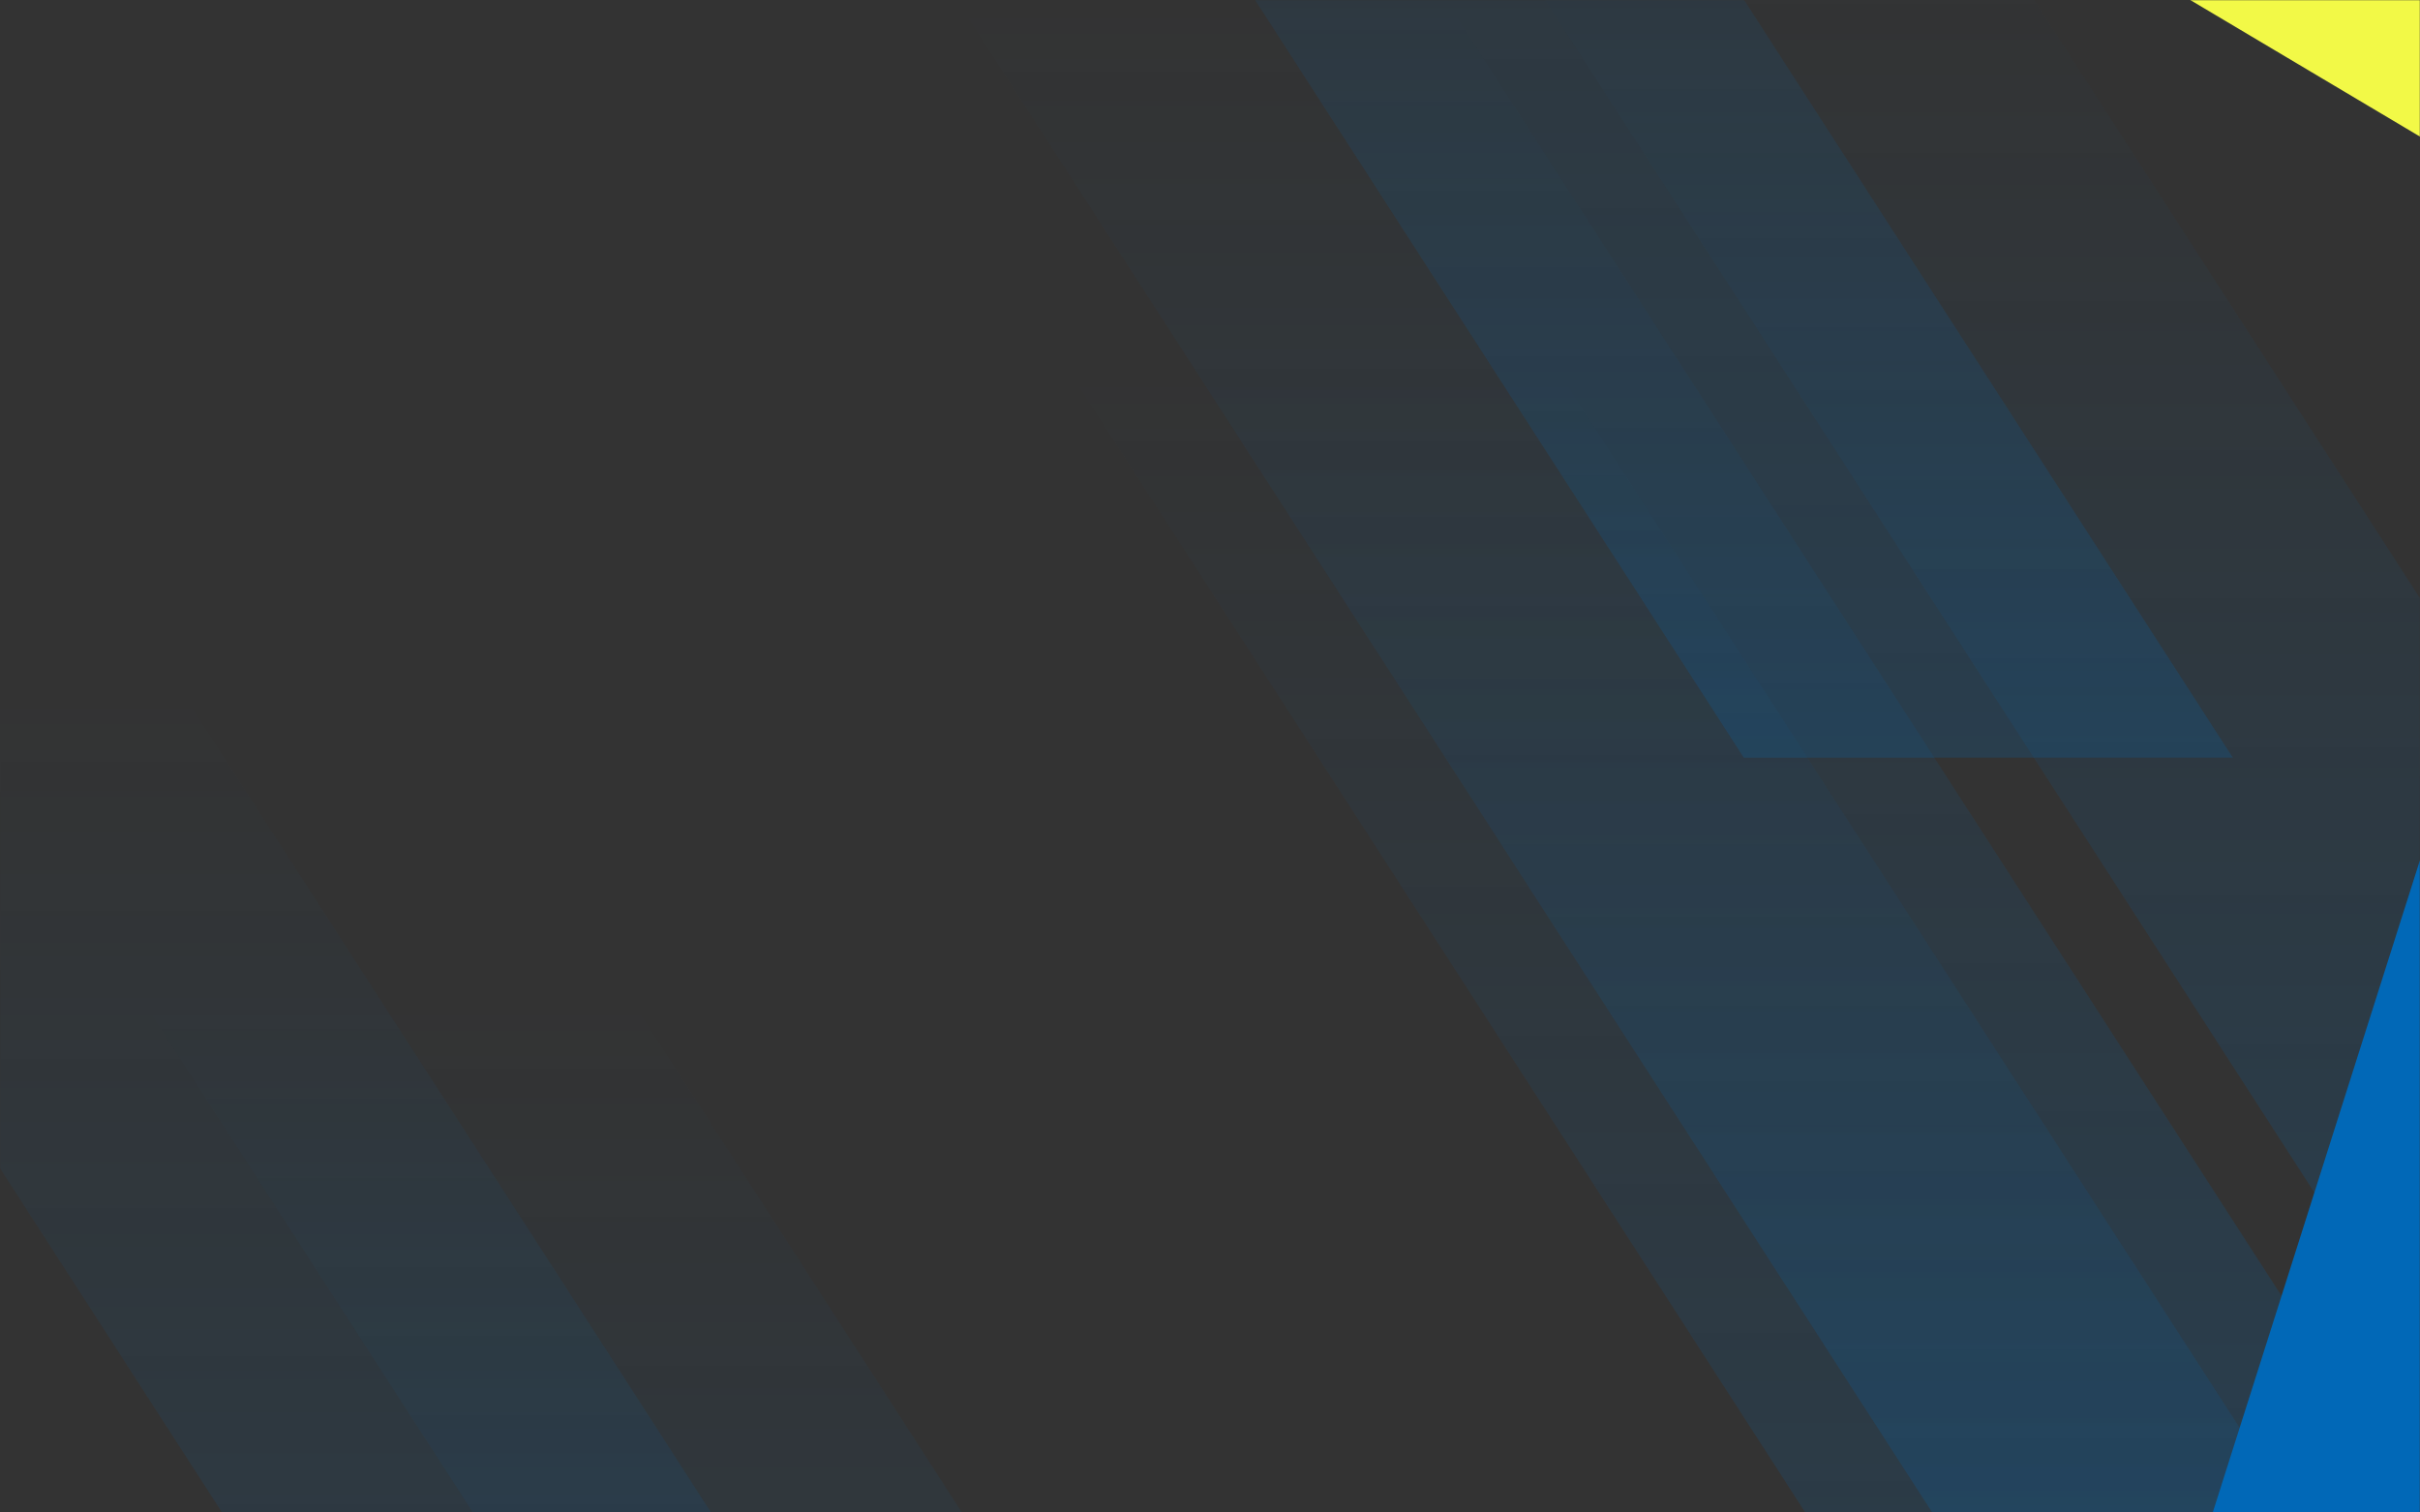 <svg viewBox="0 0 1440 900" fill="none" xmlns="http://www.w3.org/2000/svg">
<rect x="0" y="0" width="1440" height="900" fill="#333333" stroke="none"/>
<g id="Mask group">
<mask id="mask0_150_728" style="mask-type:alpha" maskUnits="userSpaceOnUse" x="0" y="0">
<rect id="Rectangle 20" width="1440" height="900" fill="#F5F5F5"/>
</mask>
<g mask="url(#mask0_150_728)">
<path id="Rectangle 22" opacity="0.2" d="M568.125 -1.667H859.125L1440.75 900H1149.75L568.125 -1.667Z" fill="url(#paint0_linear_150_728)"/>
<path id="Rectangle 23" opacity="0.2" d="M456 -450.833H747L1328.62 450.833H1037.62L456 -450.833Z" fill="url(#paint1_linear_150_728)"/>
<path id="Rectangle 28" d="M869.631 -257.822L1130.69 -400.671L2011 122.713L1749.94 265.561L869.631 -257.822Z" fill="#F2F947"/>
<path id="Rectangle 27" opacity="0.2" d="M634.5 218.333H925.5L1507.12 1120H1216.12L634.5 218.333Z" fill="url(#paint2_linear_150_728)"/>
<path id="Rectangle 24" opacity="0.2" d="M892.5 -41.667H1183.5L1765.12 860H1474.12L892.5 -41.667Z" fill="url(#paint3_linear_150_728)"/>
<path id="Rectangle 25" opacity="0.2" d="M82.5 591.667H373.5L955.125 1493.33H664.125L82.5 591.667Z" fill="url(#paint4_linear_150_728)"/>
<path id="Rectangle 26" opacity="0.2" d="M-184.5 409.167H106.5L688.125 1310.83H397.125L-184.5 409.167Z" fill="url(#paint5_linear_150_728)"/>
<path id="Rectangle 29" d="M1557.31 142.5L1729.94 422.364L1385.43 1506.86L1212.8 1227L1557.31 142.5Z" fill="#0168B7"/>
</g>
</g>
<defs>
<linearGradient id="paint0_linear_150_728" x1="1004.44" y1="-1.667" x2="1004.44" y2="900" gradientUnits="userSpaceOnUse">
<stop stop-color="#0168B7" stop-opacity="0"/>
<stop offset="1" stop-color="#0168B7"/>
</linearGradient>
<linearGradient id="paint1_linear_150_728" x1="892.312" y1="-450.833" x2="892.313" y2="450.833" gradientUnits="userSpaceOnUse">
<stop stop-color="#0168B7" stop-opacity="0"/>
<stop offset="1" stop-color="#0168B7"/>
</linearGradient>
<linearGradient id="paint2_linear_150_728" x1="1070.81" y1="218.333" x2="1070.81" y2="1120" gradientUnits="userSpaceOnUse">
<stop stop-color="#0168B7" stop-opacity="0"/>
<stop offset="1" stop-color="#0168B7"/>
</linearGradient>
<linearGradient id="paint3_linear_150_728" x1="1328.81" y1="-41.667" x2="1328.81" y2="860" gradientUnits="userSpaceOnUse">
<stop stop-color="#0168B7" stop-opacity="0"/>
<stop offset="1" stop-color="#0168B7"/>
</linearGradient>
<linearGradient id="paint4_linear_150_728" x1="518.812" y1="591.667" x2="518.812" y2="1493.33" gradientUnits="userSpaceOnUse">
<stop stop-color="#0168B7" stop-opacity="0"/>
<stop offset="1" stop-color="#0168B7"/>
</linearGradient>
<linearGradient id="paint5_linear_150_728" x1="251.812" y1="409.167" x2="251.813" y2="1310.83" gradientUnits="userSpaceOnUse">
<stop stop-color="#0168B7" stop-opacity="0"/>
<stop offset="1" stop-color="#0168B7"/>
</linearGradient>
</defs>
</svg>
